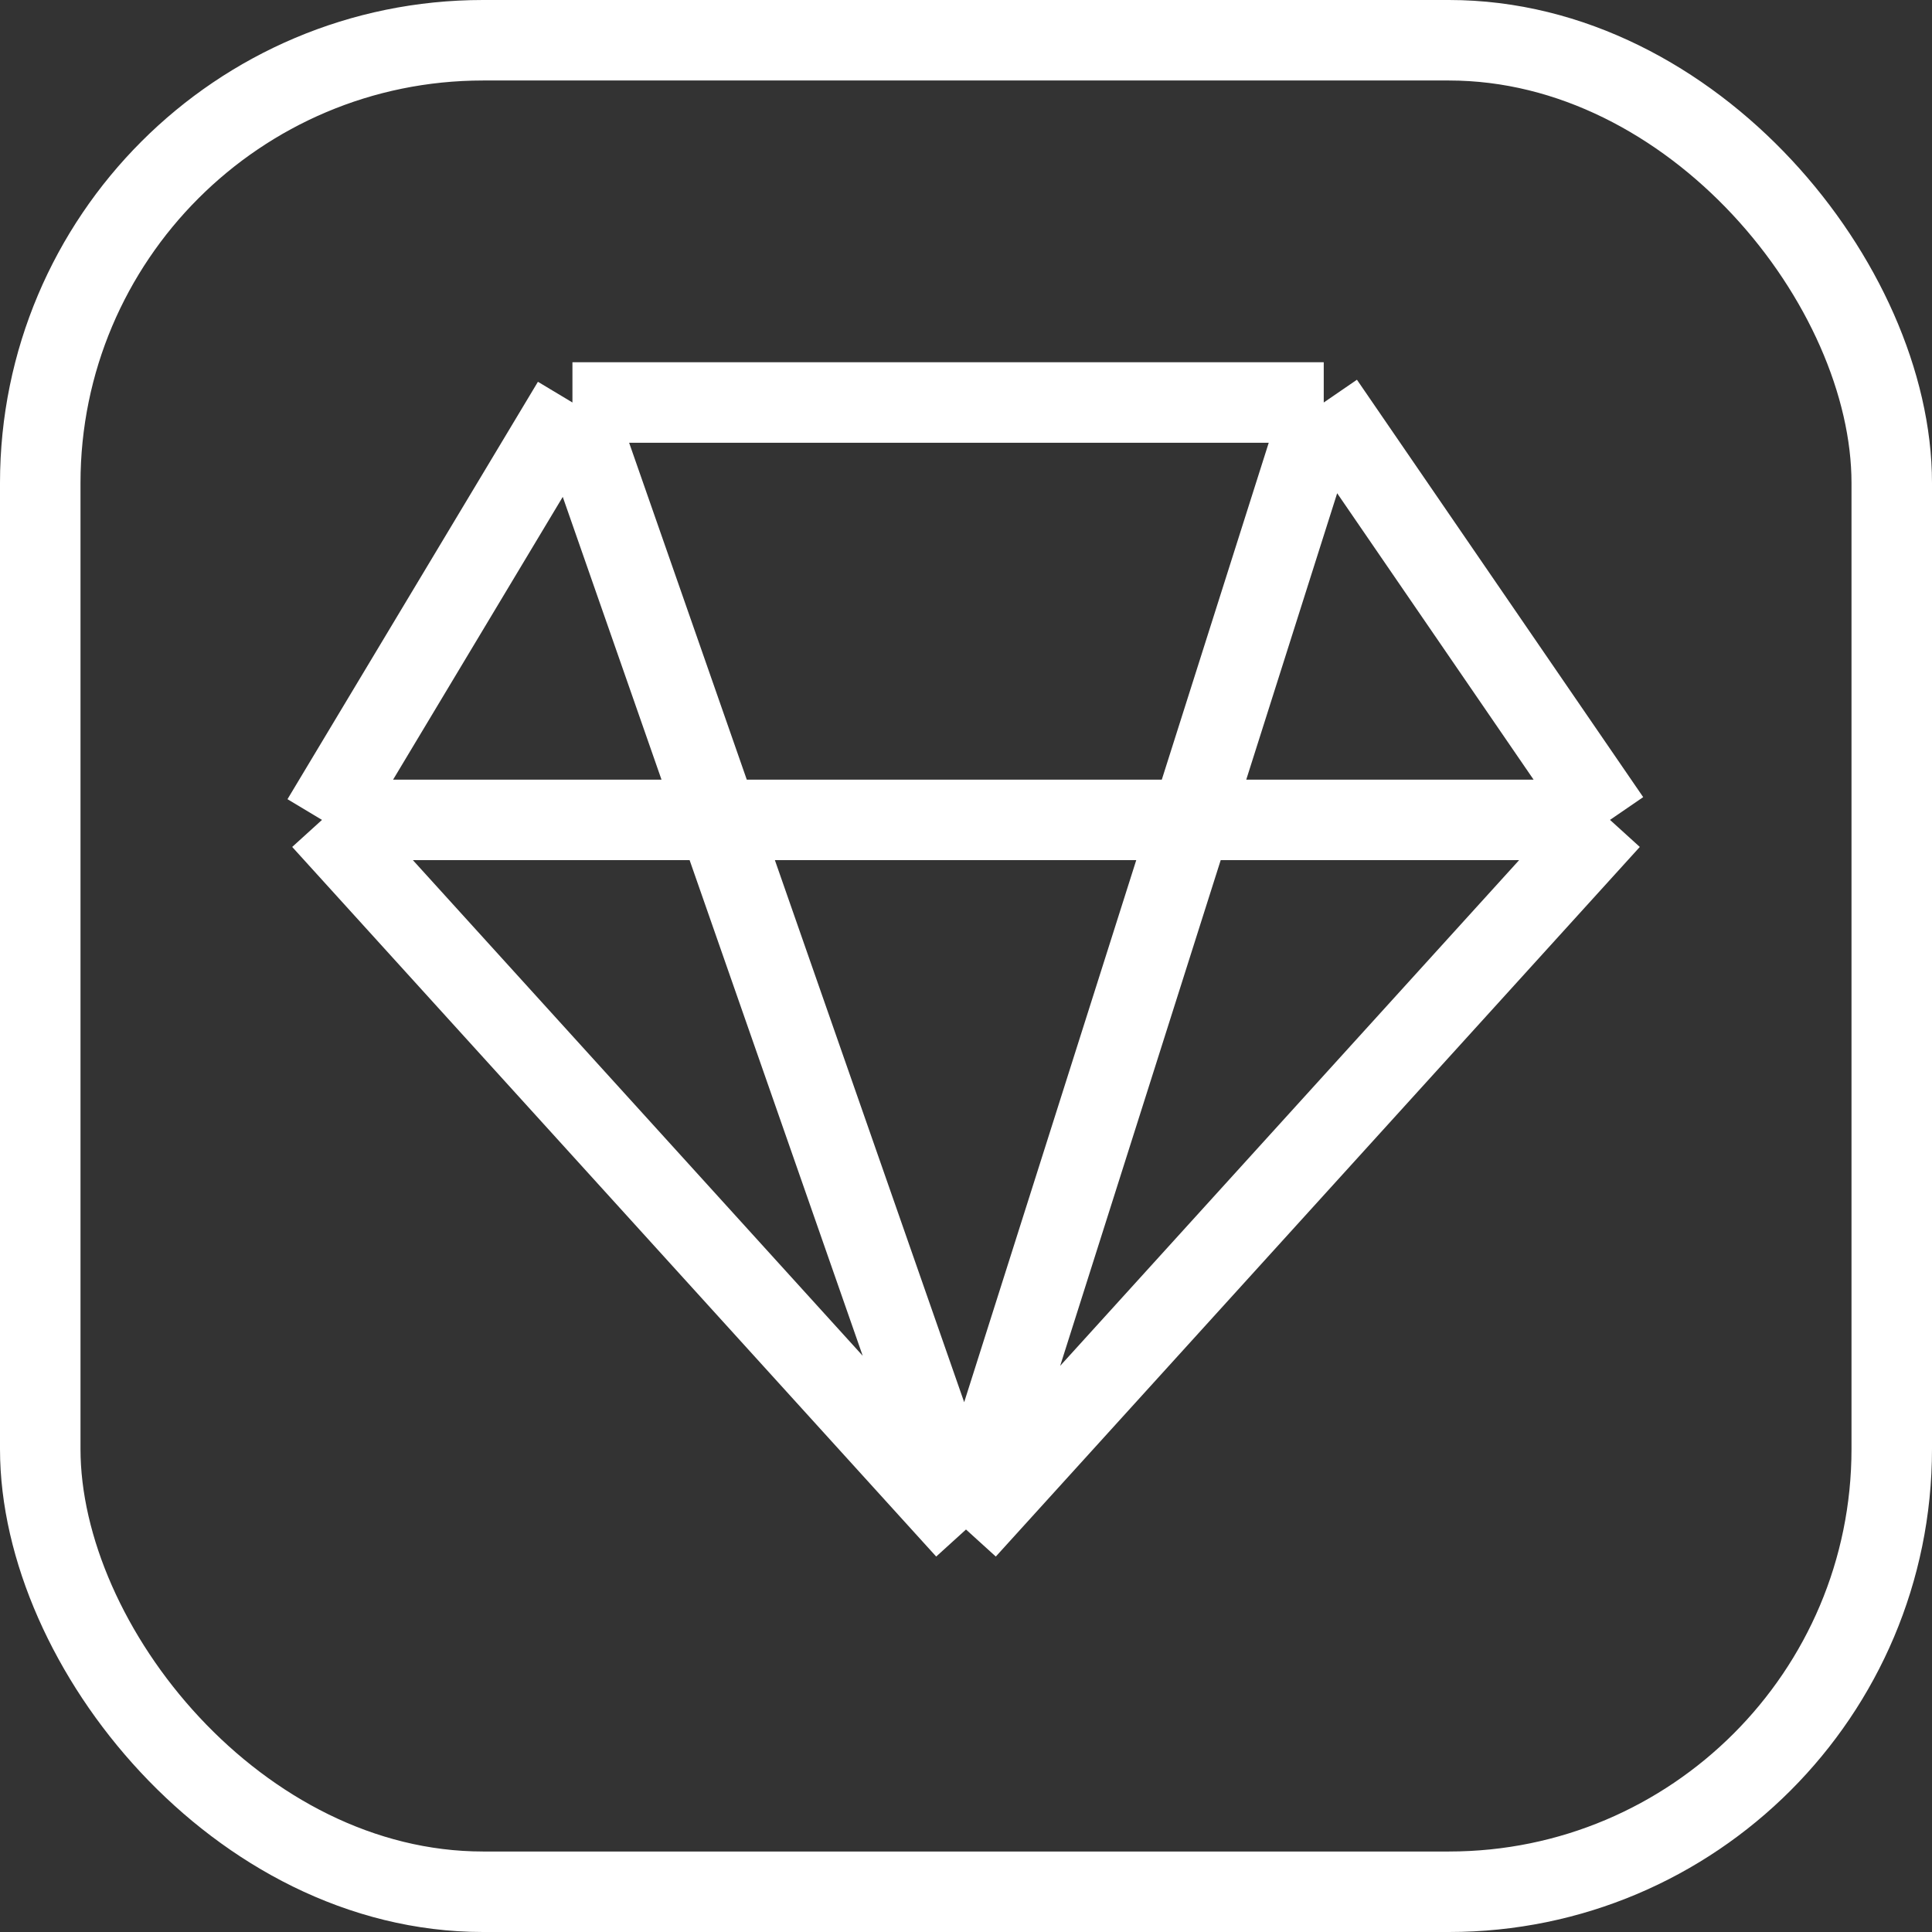 <svg width="24" height="24" viewBox="0 0 24 24" fill="none" xmlns="http://www.w3.org/2000/svg">
<rect x="0" y="0" width="24" height="24" fill="#333333" stroke="none"/>
<rect x="0.5" y="0.5" width="23" height="23" rx="5.5" stroke="white"/>
<path d="M12 19L20 10.185M12 19L4 10.185M12 19L7.111 5M12 19L16.444 5M20 10.185L16.444 5M20 10.185H4M16.444 5H7.111M7.111 5L4 10.185" stroke="white"/>
</svg>
